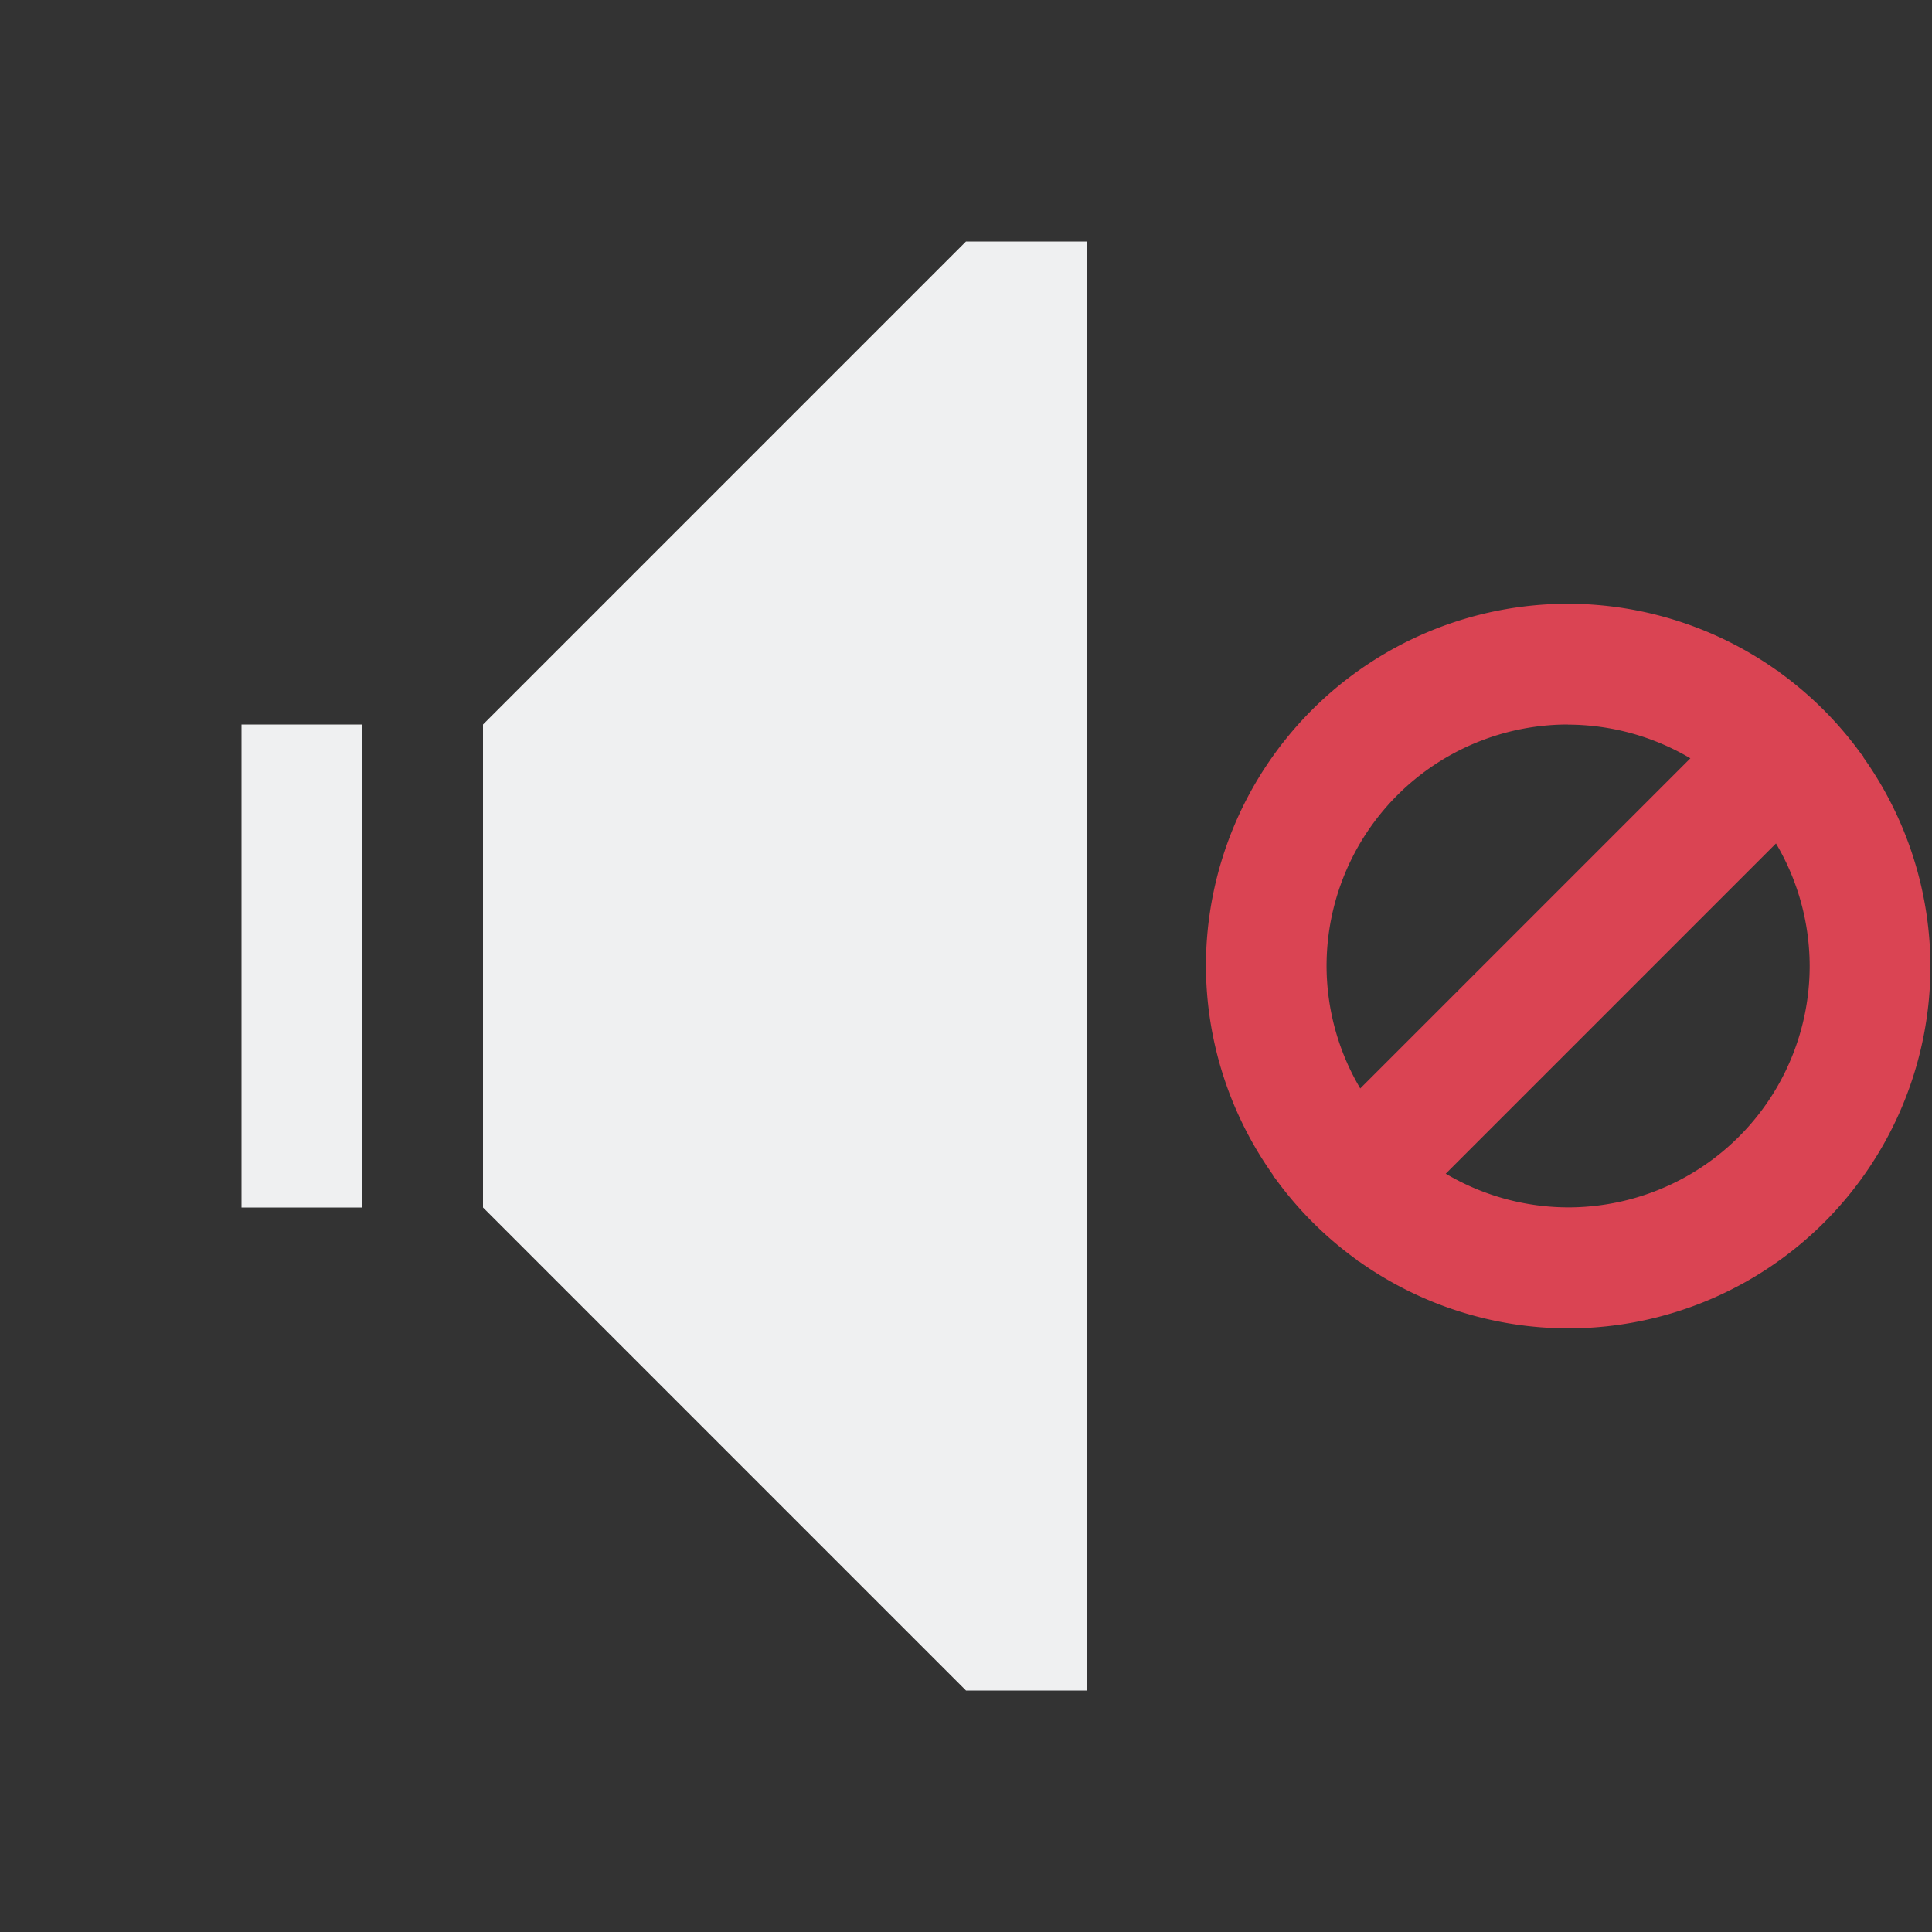 <svg viewBox="0 0 16 16" xmlns="http://www.w3.org/2000/svg"><rect x="0" y="0" width="16" height="16" fill="#333333" stroke="none"/><style type="text/css" id="current-color-scheme">.ColorScheme-Text{color:#eff0f1;}.ColorScheme-NegativeText{color:#da4453;}</style><path d="m8 2-4 4v4l4 4h1v-12zm-6 4v4h1v-4z" style="fill:currentColor;fill-opacity:1;stroke:none" class="ColorScheme-Text"/><path d="m12.986 5a3 3 0 0 1 1.736.557l.002-.002.012.012a3 3 0 0 1 .678.678l.018.018-.004.004a3 3 0 0 1 .559 1.734 3 3 0 0 1 -3 3 3 3 0 0 1 -1.736-.557l-.002.002-.012-.012a3 3 0 0 1 -.678-.678l-.018-.018.004-.004a3 3 0 0 1 -.558-1.734 3 3 0 0 1 3-3zm0 1a2 2 0 0 0 -2 2 2 2 0 0 0 .279 1.014l2.734-2.734a2 2 0 0 0 -1.014-.279zm1.721.986-2.734 2.734a2 2 0 0 0 1.014.279 2 2 0 0 0 2-2 2 2 0 0 0 -.279-1.014z" style="fill:currentColor;fill-opacity:1;stroke:none" class="ColorScheme-NegativeText"/></svg>